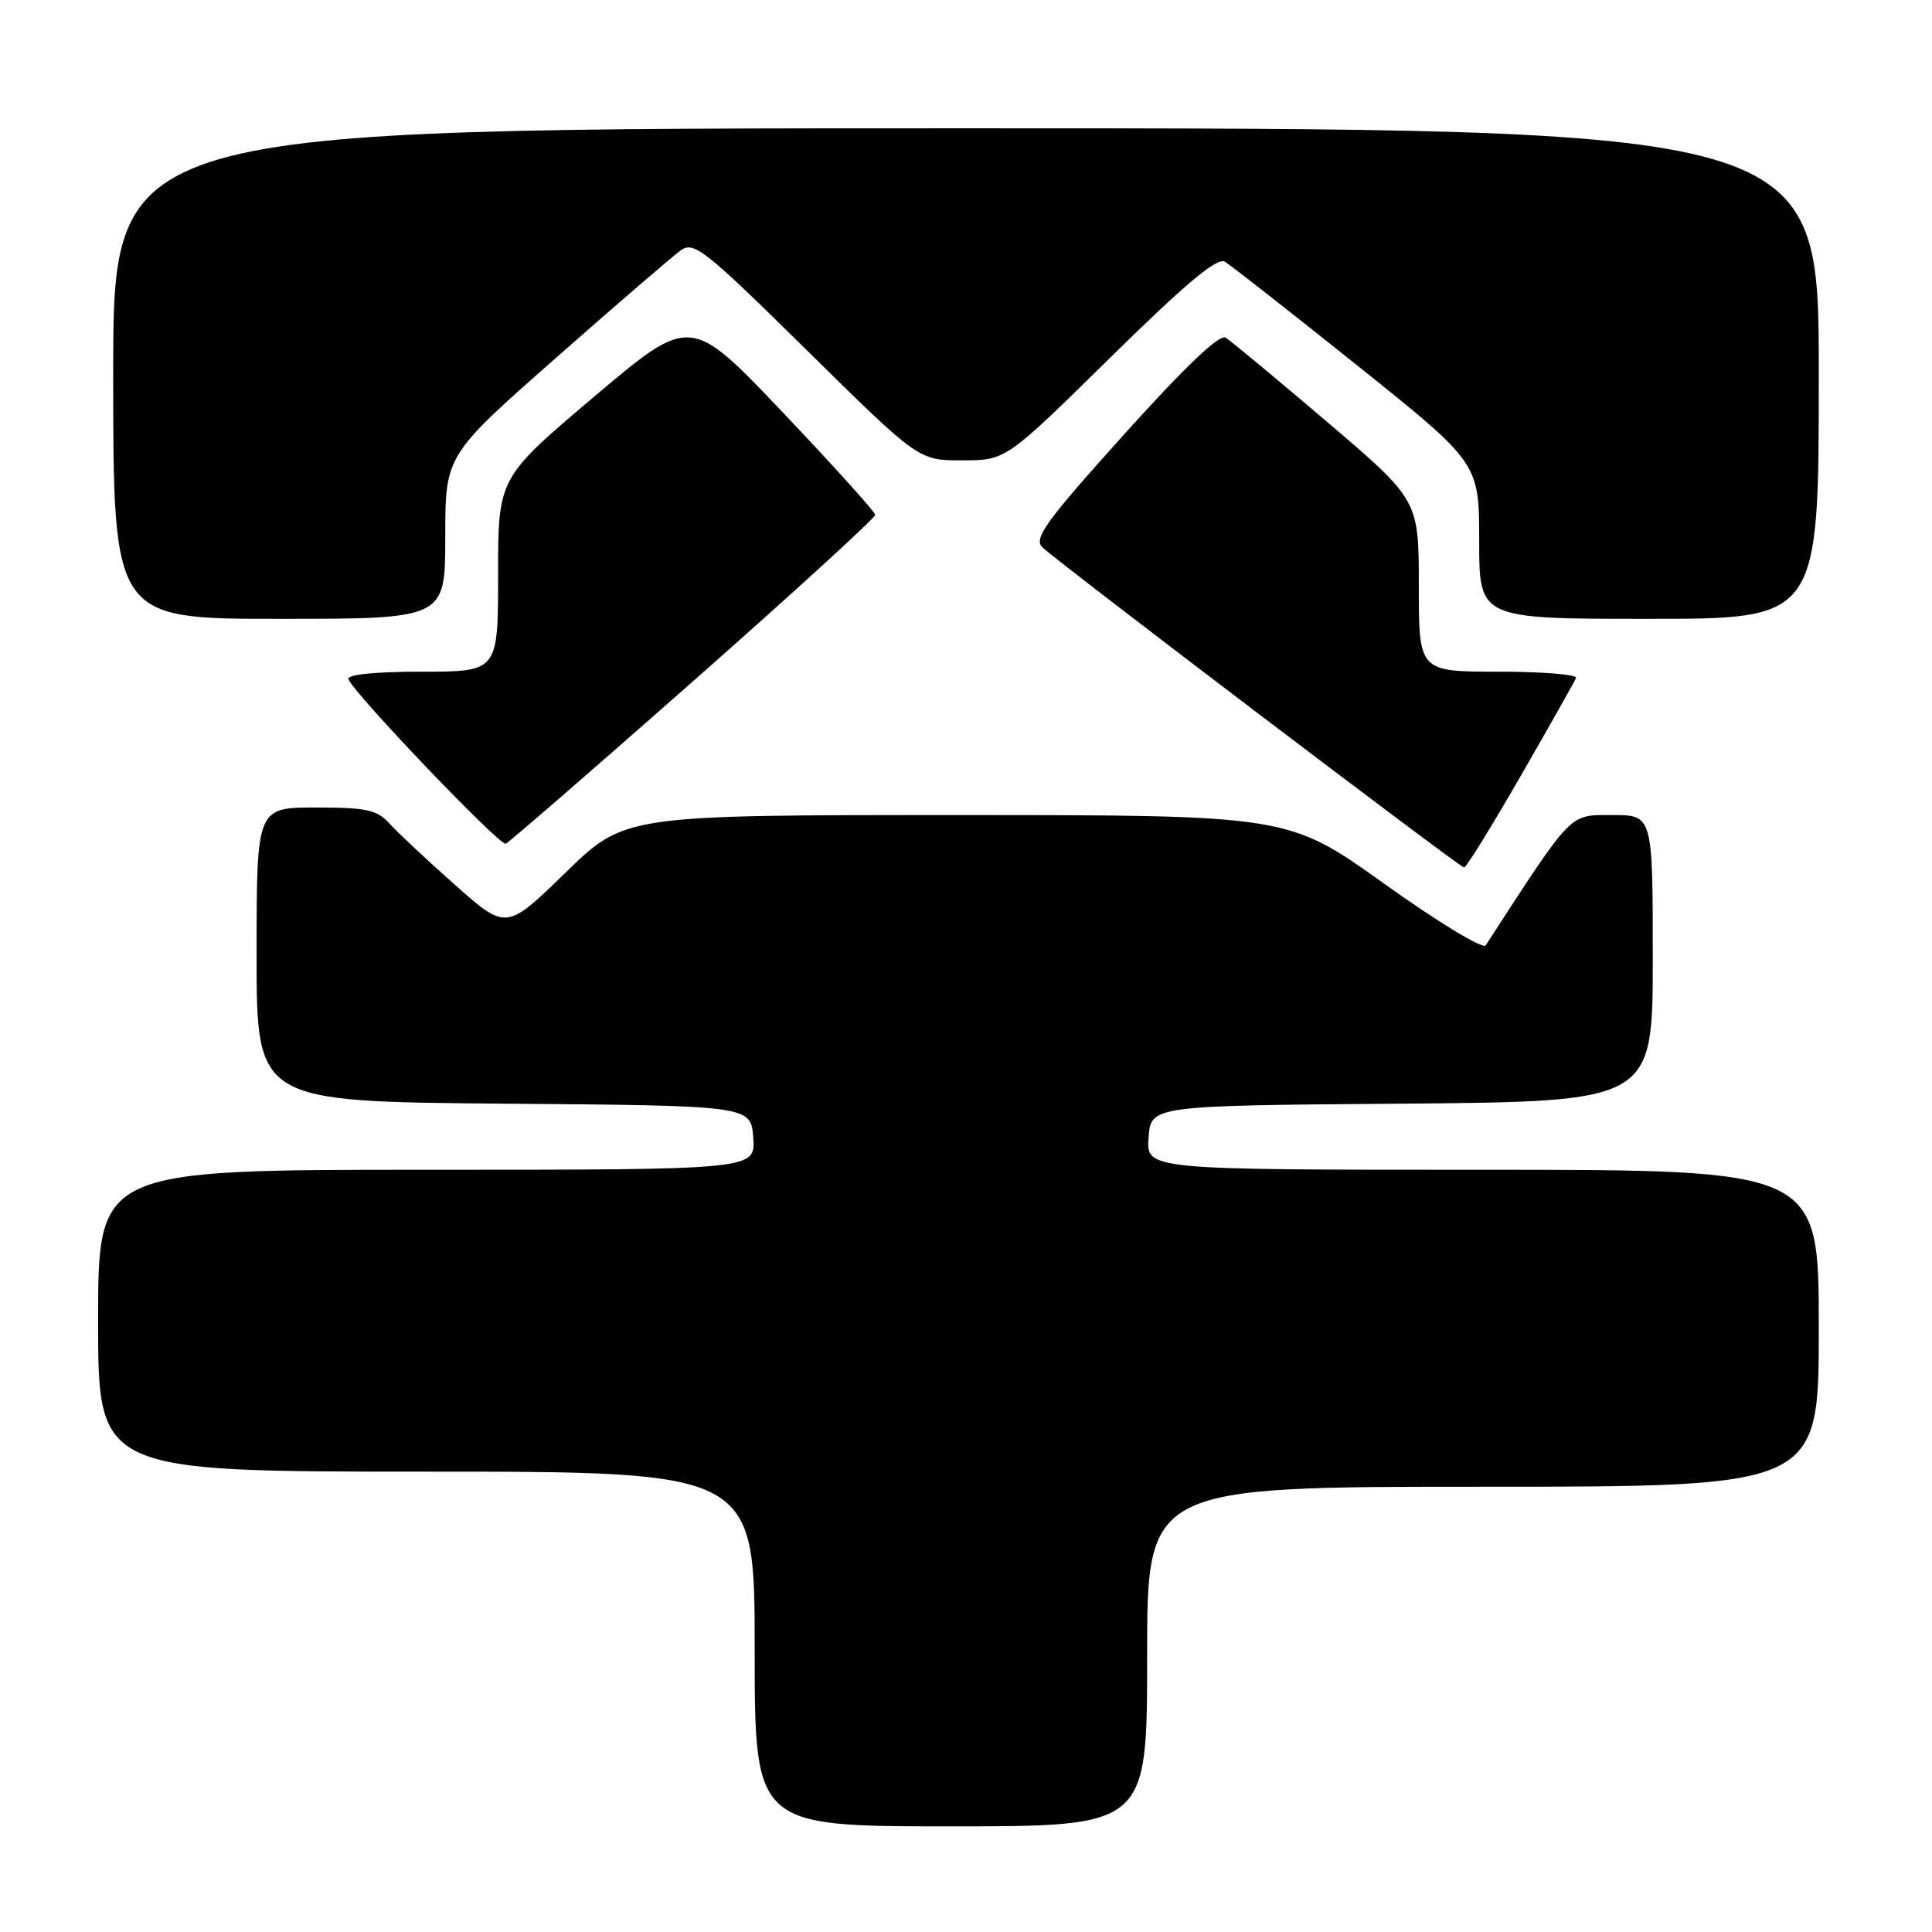 <?xml version="1.0" encoding="UTF-8" standalone="no"?>
<!DOCTYPE svg PUBLIC "-//W3C//DTD SVG 1.1//EN" "http://www.w3.org/Graphics/SVG/1.1/DTD/svg11.dtd" >
<svg xmlns="http://www.w3.org/2000/svg" xmlns:xlink="http://www.w3.org/1999/xlink" version="1.1" viewBox="0 0 256 256">
 <g >
 <path fill="currentColor"
d=" M 152.00 219.50 C 152.00 197.00 152.00 197.00 196.50 197.00 C 241.00 197.00 241.00 197.00 241.00 176.00 C 241.00 155.00 241.00 155.00 196.44 155.00 C 151.89 155.00 151.89 155.00 152.19 150.75 C 152.50 146.50 152.50 146.50 185.75 146.24 C 219.00 145.97 219.00 145.97 219.00 126.99 C 219.00 108.00 219.00 108.00 213.63 108.00 C 207.85 108.00 208.49 107.35 196.86 125.27 C 196.51 125.81 190.49 122.16 183.46 117.13 C 170.69 108.00 170.69 108.00 126.73 108.00 C 82.77 108.00 82.77 108.00 74.92 115.64 C 67.08 123.27 67.08 123.27 60.29 117.25 C 56.55 113.94 52.64 110.27 51.60 109.11 C 49.96 107.30 48.56 107.00 41.85 107.00 C 34.00 107.00 34.00 107.00 34.00 126.49 C 34.00 145.97 34.00 145.97 66.75 146.24 C 99.50 146.50 99.50 146.50 99.81 150.75 C 100.11 155.00 100.11 155.00 56.56 155.00 C 13.00 155.00 13.00 155.00 13.00 175.00 C 13.00 195.00 13.00 195.00 56.50 195.00 C 100.00 195.00 100.00 195.00 100.00 218.50 C 100.00 242.00 100.00 242.00 126.00 242.00 C 152.00 242.00 152.00 242.00 152.00 219.50 Z  M 201.50 102.82 C 205.35 96.14 208.65 90.29 208.83 89.83 C 209.02 89.38 204.40 89.00 198.58 89.00 C 188.00 89.00 188.00 89.00 188.00 77.63 C 188.00 66.26 188.00 66.26 175.82 55.88 C 169.12 50.17 163.08 45.16 162.40 44.74 C 161.58 44.24 157.03 48.58 148.94 57.57 C 138.56 69.10 136.93 71.35 138.11 72.51 C 140.07 74.42 193.39 114.91 194.00 114.95 C 194.28 114.96 197.65 109.51 201.50 102.82 Z  M 91.89 90.22 C 105.15 78.52 115.98 68.62 115.97 68.22 C 115.95 67.82 110.43 61.71 103.71 54.63 C 91.49 41.77 91.49 41.77 78.74 52.55 C 66.00 63.33 66.00 63.33 66.00 76.17 C 66.00 89.00 66.00 89.00 55.92 89.00 C 49.73 89.00 45.96 89.38 46.17 89.99 C 46.76 91.76 66.20 112.10 67.01 111.80 C 67.43 111.63 78.63 101.92 91.89 90.22 Z  M 59.00 71.17 C 59.00 60.34 59.00 60.34 73.67 47.42 C 81.73 40.31 89.18 33.90 90.22 33.16 C 91.94 31.93 93.40 33.10 106.91 46.41 C 121.71 61.00 121.71 61.00 127.49 61.00 C 133.28 61.00 133.28 61.00 147.08 47.42 C 157.05 37.61 161.28 34.07 162.29 34.67 C 163.06 35.13 170.96 41.32 179.85 48.43 C 196.00 61.36 196.00 61.36 196.00 71.68 C 196.00 82.00 196.00 82.00 218.50 82.00 C 241.00 82.00 241.00 82.00 241.00 49.50 C 241.00 17.00 241.00 17.00 128.00 17.00 C 15.00 17.00 15.00 17.00 15.00 49.50 C 15.00 82.00 15.00 82.00 37.00 82.00 C 59.00 82.00 59.00 82.00 59.00 71.17 Z "/>
</g>
</svg>